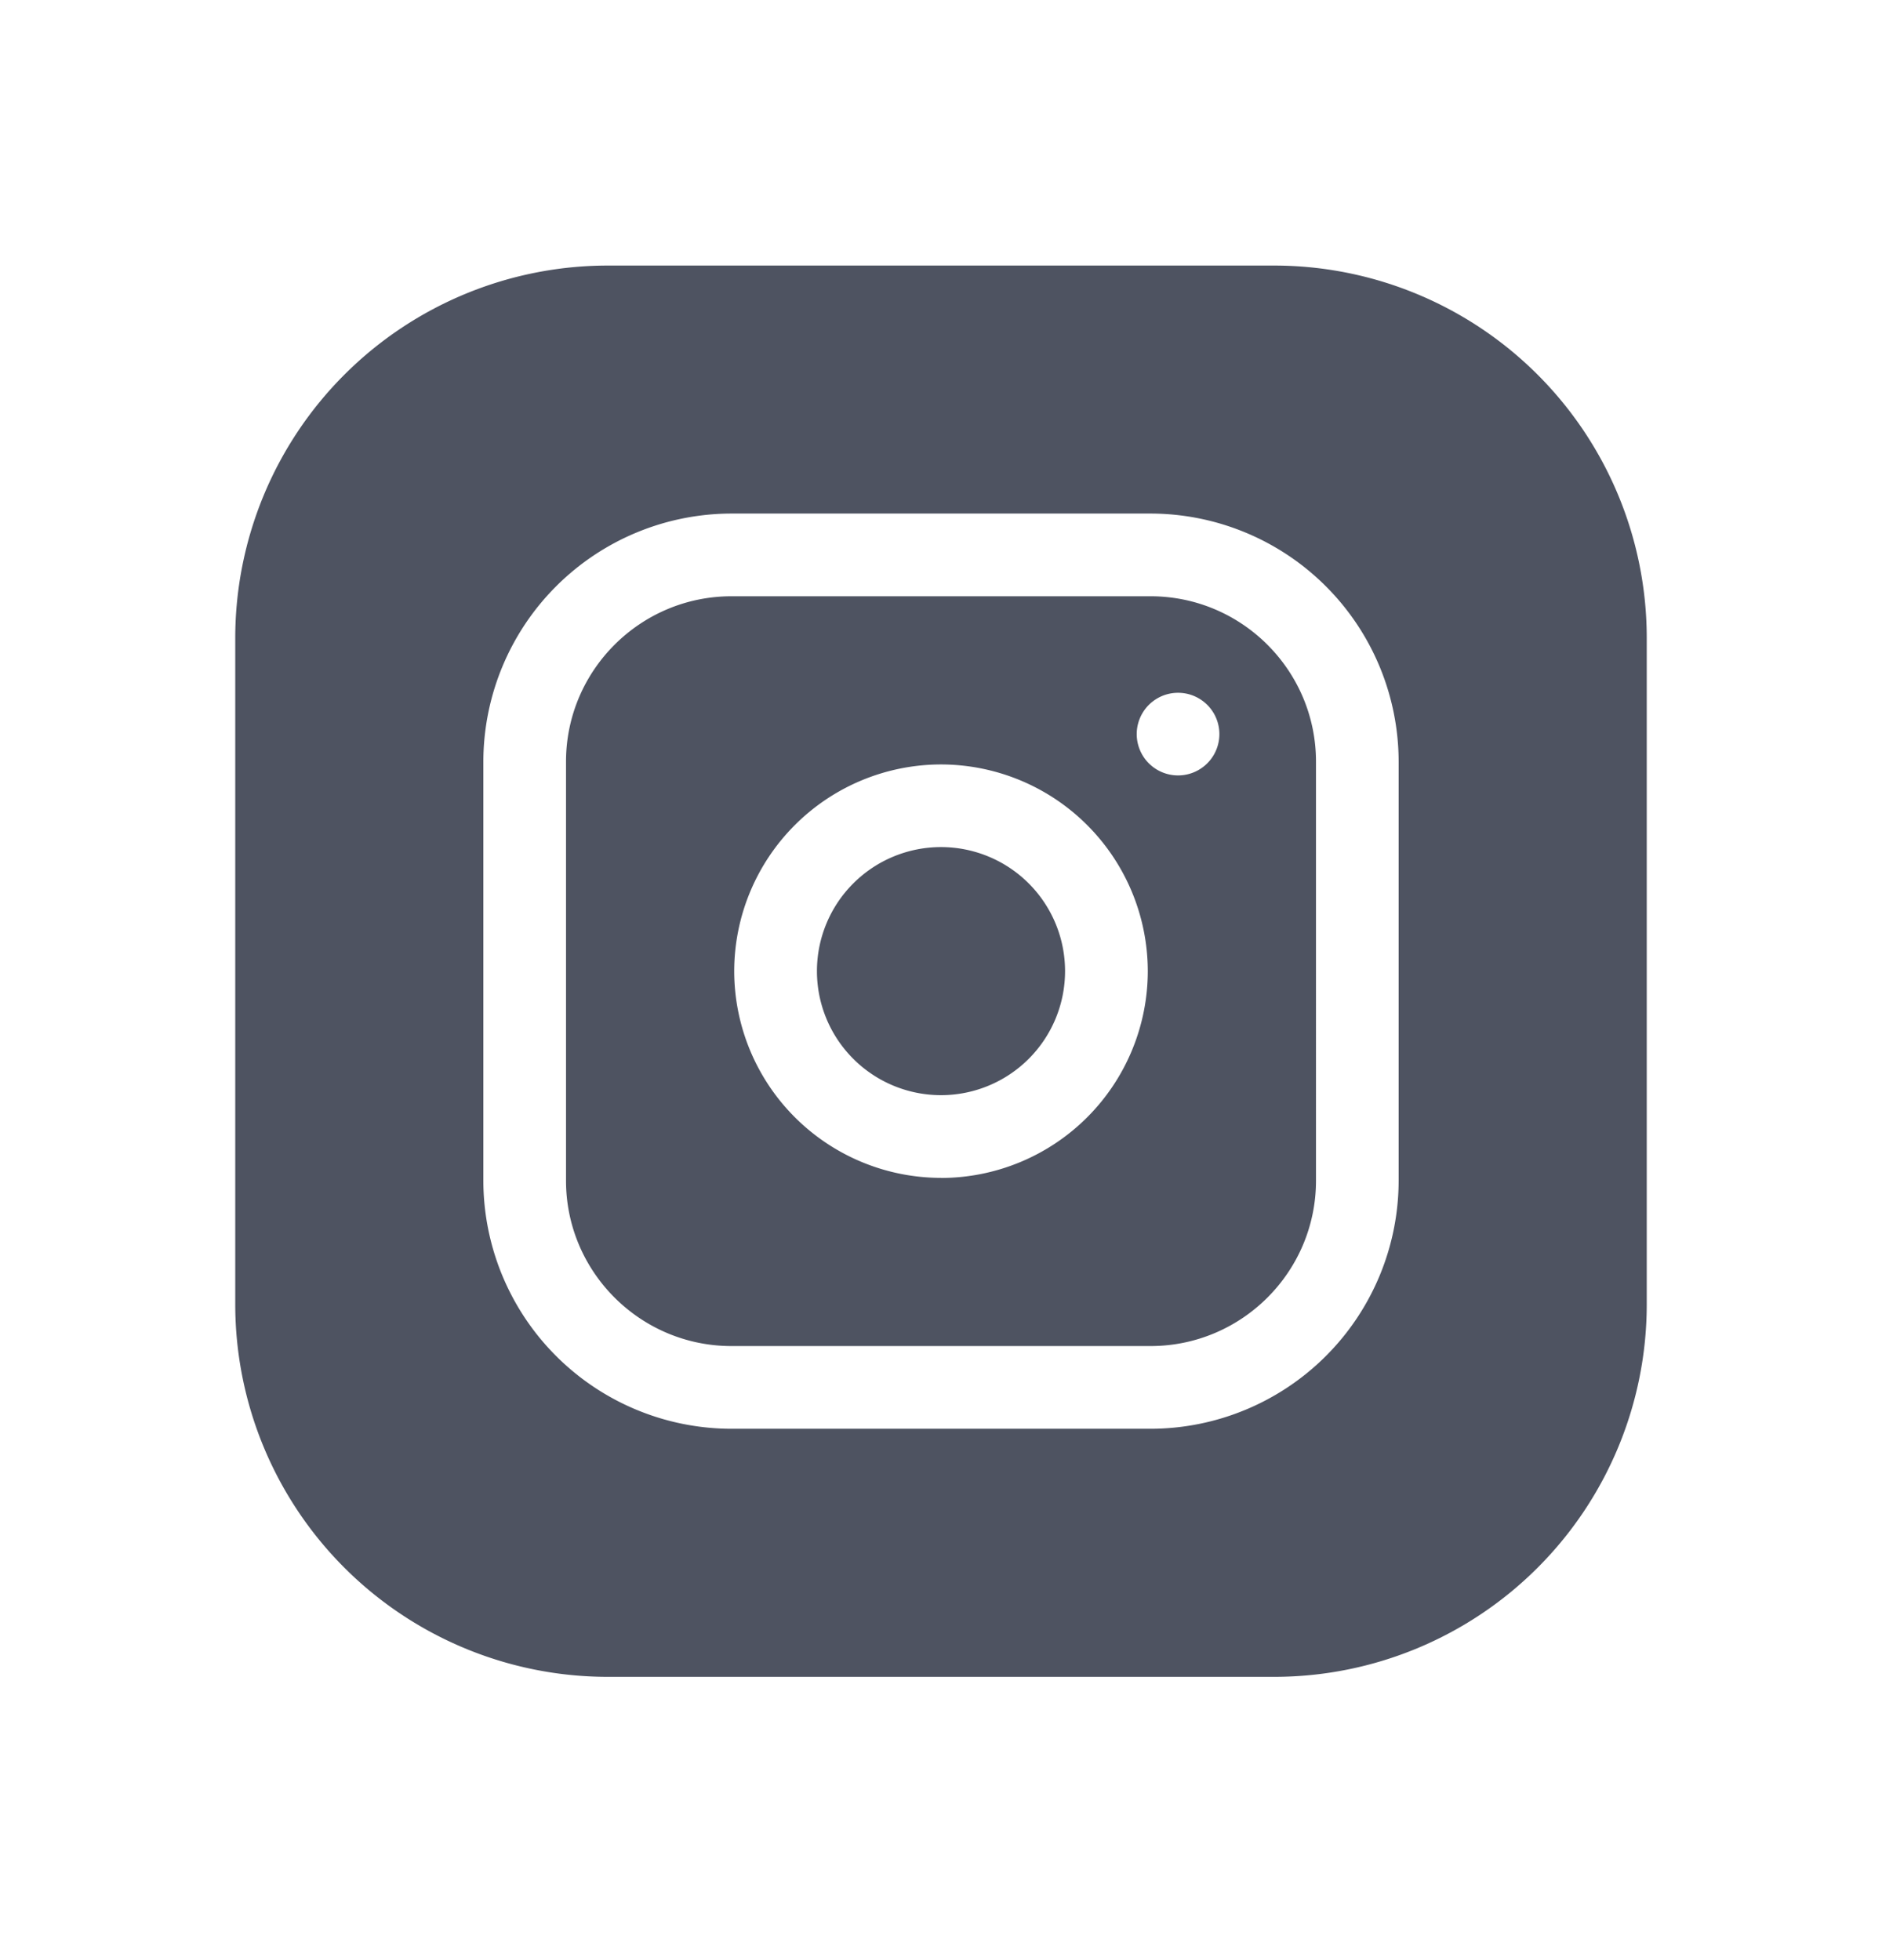 <svg width="24" height="25" fill="none" xmlns="http://www.w3.org/2000/svg"><path d="M13.582 12.386a1.582 1.582 0 1 1-3.164 0 1.582 1.582 0 0 1 3.164 0Z" fill="#4E5361"/><path d="M14.672 7.605H9.328c-1.163 0-2.11.946-2.11 2.11v5.343c0 1.164.947 2.11 2.11 2.11h5.344c1.163 0 2.11-.946 2.11-2.11V9.715c0-1.164-.947-2.11-2.11-2.11ZM12 15.023a2.64 2.64 0 0 1-2.637-2.636A2.64 2.64 0 0 1 12 9.75a2.64 2.64 0 0 1 2.637 2.636A2.64 2.64 0 0 1 12 15.024Zm3.023-5.133a.527.527 0 1 1 0-1.054.527.527 0 0 1 0 1.054Z" fill="#4E5361"/><path d="M16.254 3.387H7.746A4.752 4.752 0 0 0 3 8.133v8.507a4.752 4.752 0 0 0 4.746 4.747h8.508A4.752 4.752 0 0 0 21 16.64V8.133a4.752 4.752 0 0 0-4.746-4.746Zm1.582 11.671a3.168 3.168 0 0 1-3.164 3.165H9.328a3.168 3.168 0 0 1-3.164-3.165V9.715A3.168 3.168 0 0 1 9.328 6.55h5.344a3.168 3.168 0 0 1 3.164 3.164v5.343Z" fill="#4E5361"/></svg>